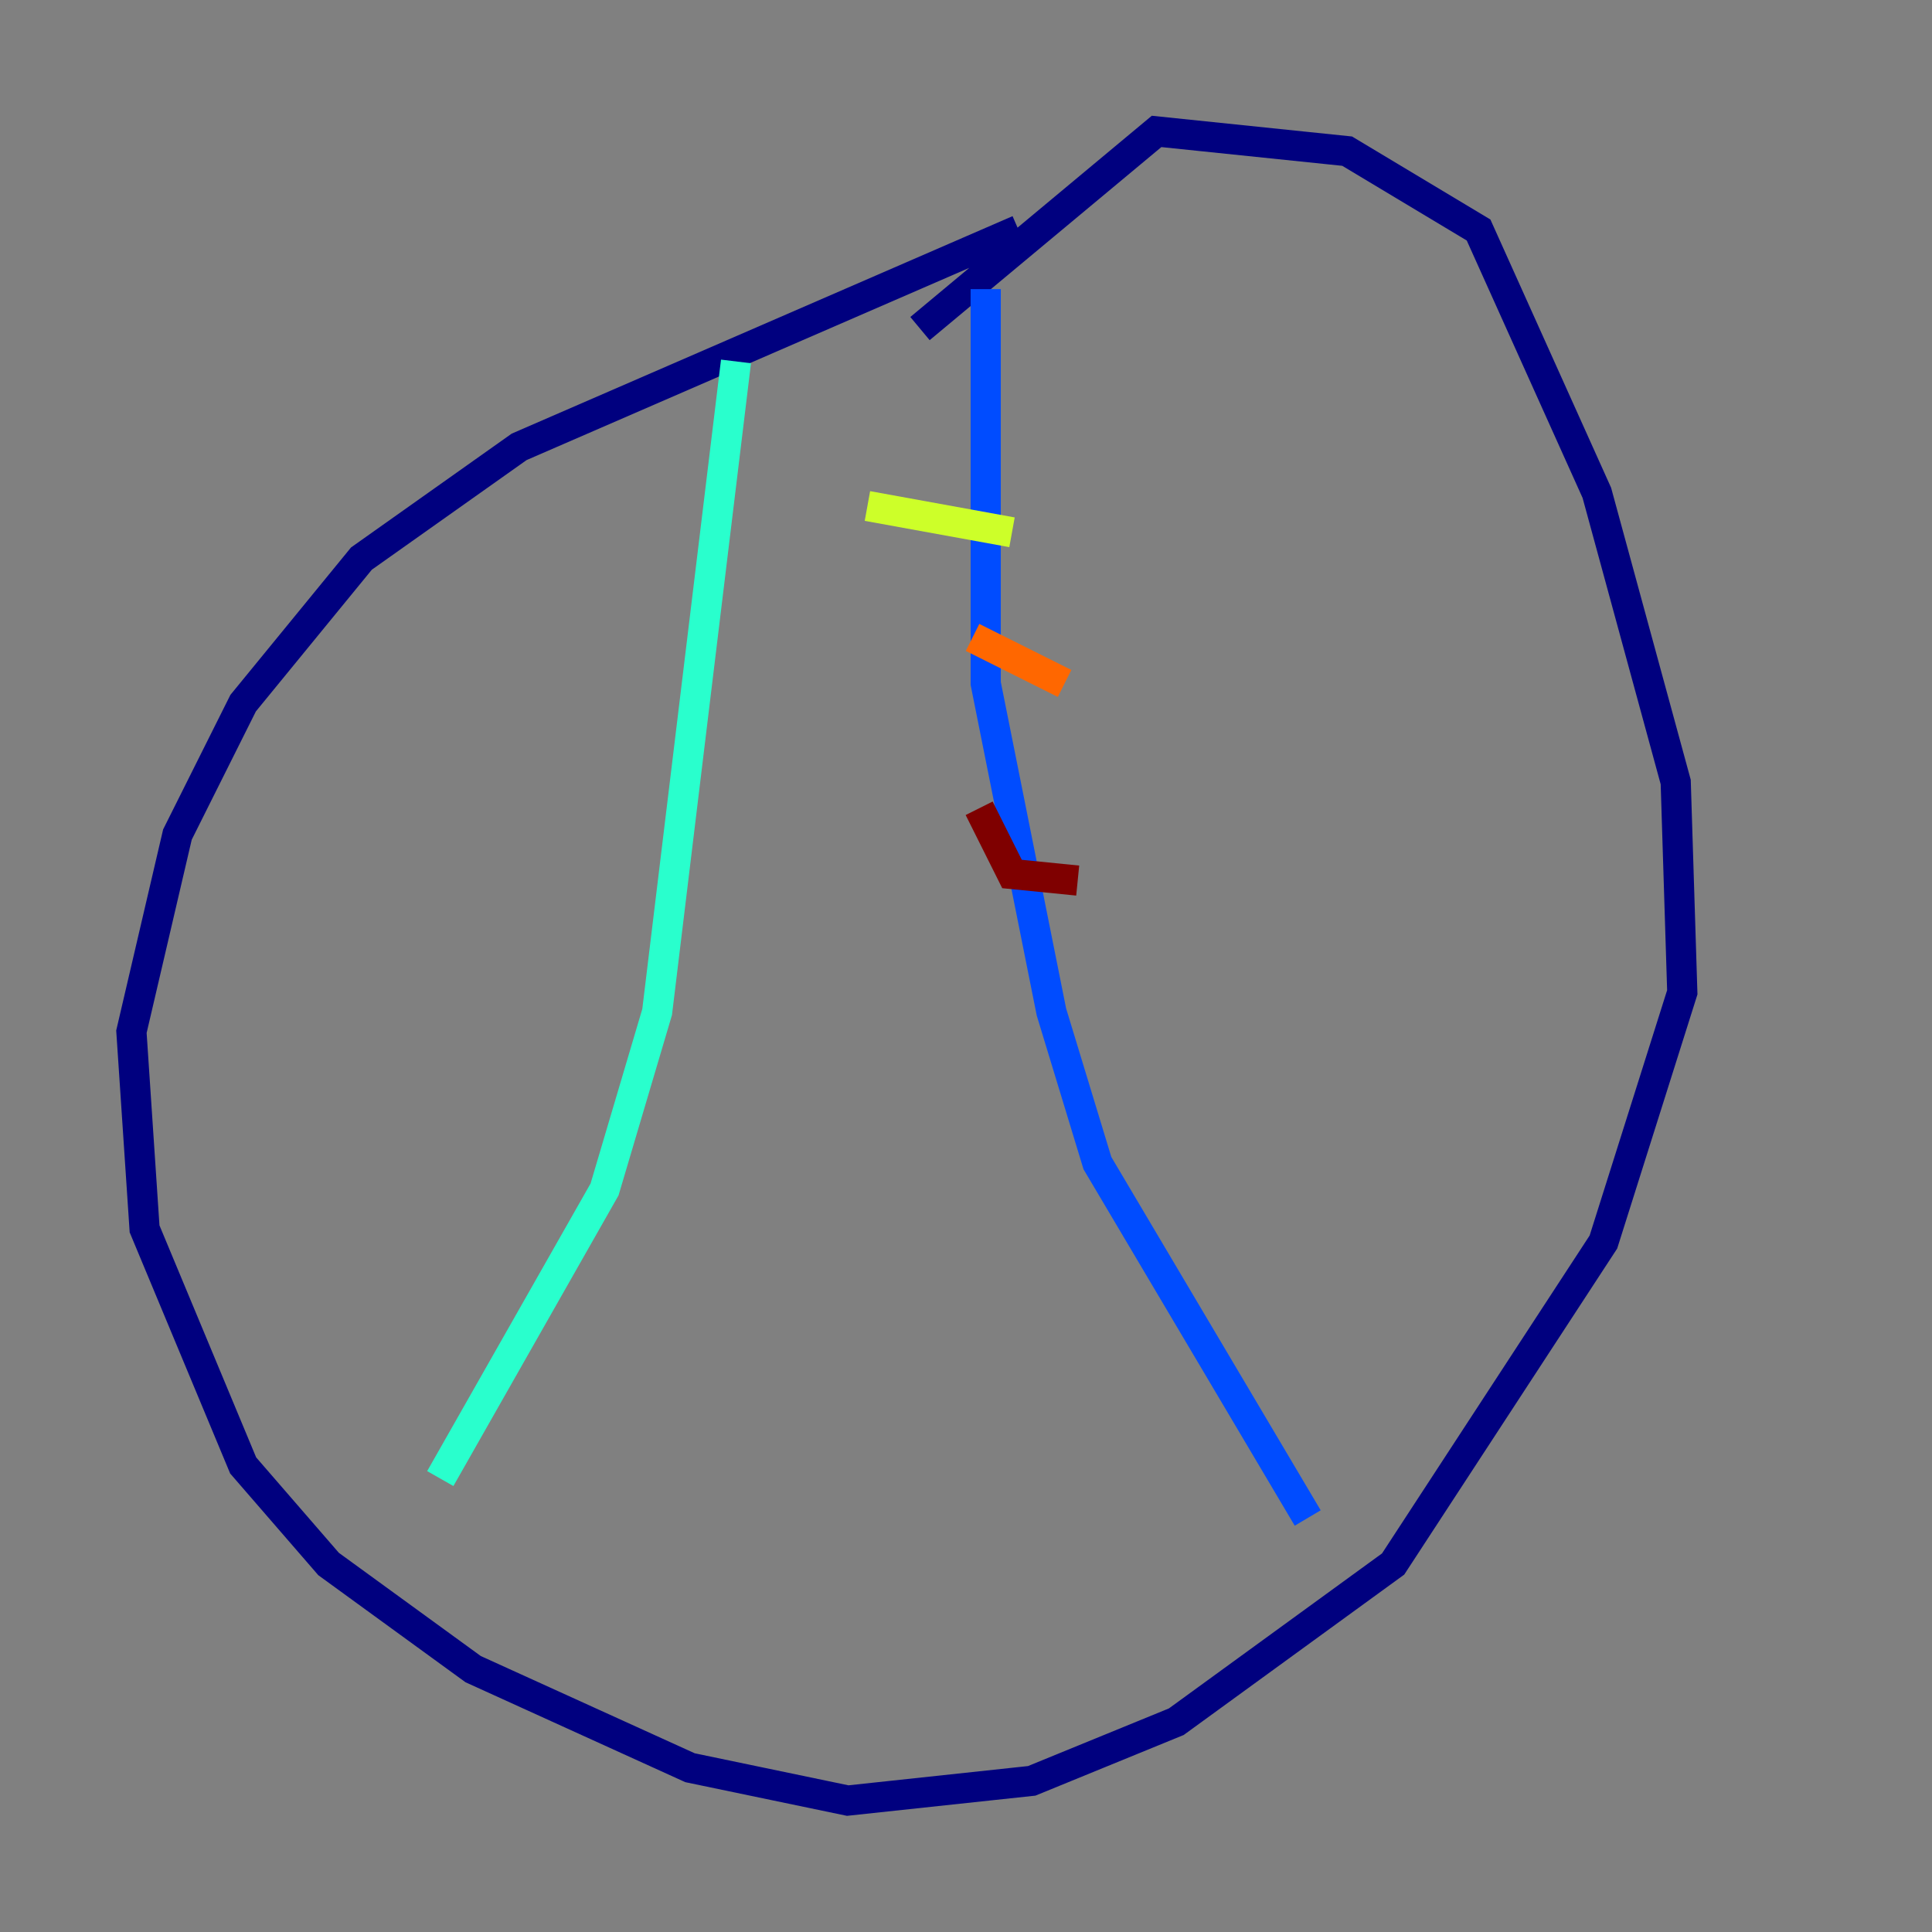 <?xml version="1.0" encoding="utf-8" ?>
<svg baseProfile="tiny" height="128" version="1.2" viewBox="0,0,128,128" width="128" xmlns="http://www.w3.org/2000/svg" xmlns:ev="http://www.w3.org/2001/xml-events" xmlns:xlink="http://www.w3.org/1999/xlink"><rect x="0" y="0" width="128" height="128" fill="#808080" stroke="none"/><defs /><polyline fill="none" points="67.483,15.238 34.395,29.605 23.946,37.007 16.109,46.585 11.755,55.292 8.707,68.354 9.578,81.415 16.109,97.088 21.769,103.619 31.347,110.585 45.714,117.116 56.163,119.293 68.354,117.986 77.932,114.068 92.299,103.619 106.231,82.286 111.456,65.742 111.02,51.809 105.796,32.653 97.959,15.238 89.252,10.014 76.626,8.707 60.952,21.769" stroke="#00007f" stroke-width="2" /><polyline fill="none" points="65.306,19.157 65.306,45.279 69.66,67.048 72.707,77.061 86.639,100.571" stroke="#004cff" stroke-width="2" /><polyline fill="none" points="48.762,23.946 43.537,67.048 40.054,78.803 29.17,97.959" stroke="#29ffcd" stroke-width="2" /><polyline fill="none" points="57.469,33.524 67.048,35.265" stroke="#cdff29" stroke-width="2" /><polyline fill="none" points="64.435,42.231 70.531,45.279" stroke="#ff6700" stroke-width="2" /><polyline fill="none" points="64.871,53.551 67.048,57.905 71.401,58.34" stroke="#7f0000" stroke-width="2" /></svg>